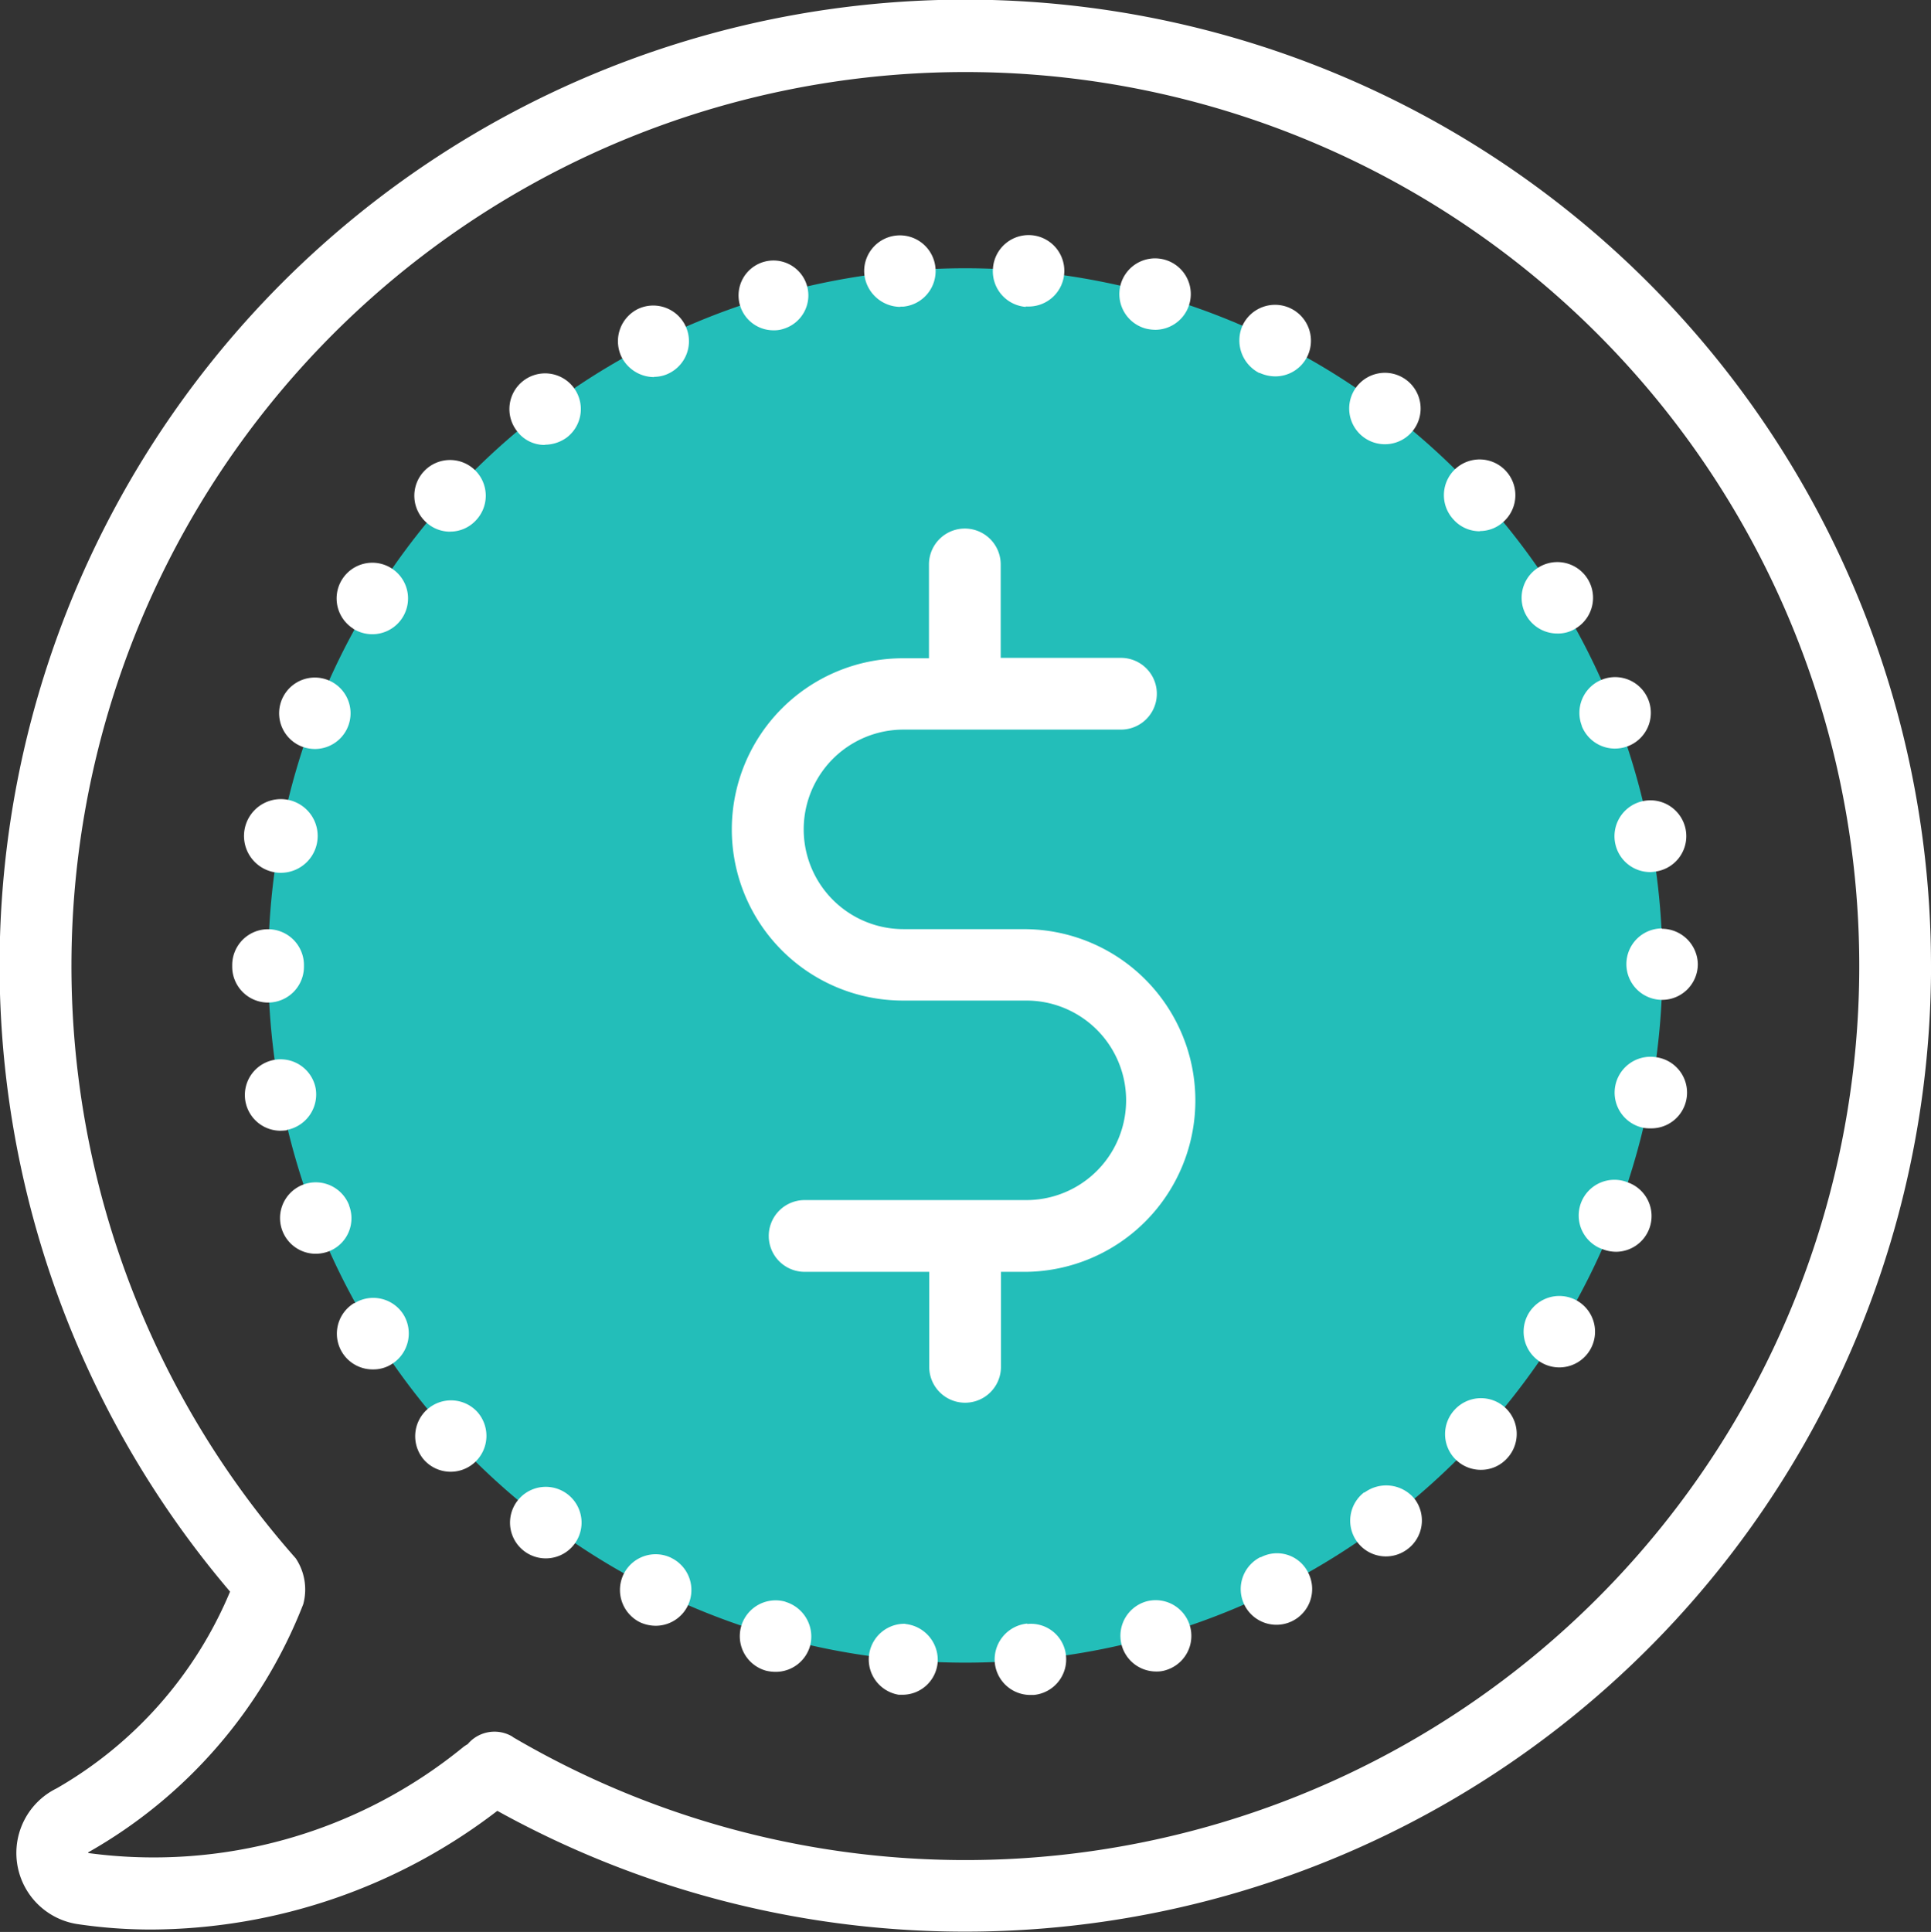 <svg xmlns="http://www.w3.org/2000/svg" width="37.846" height="37.86" viewBox="0 0 37.846 37.86">
    <rect x="0" y="0" width="37.846" height="37.86" fill="#333333" stroke="none"/>
    <defs>
        <style>
            .cls-2{fill:#fff}
        </style>
    </defs>
    <g id="money-1" transform="translate(-0.191 0)">
        <path id="Path_74" fill="#23beb9" d="M142.405 155.843a13.663 13.663 0 1 0 13.663-13.663 13.663 13.663 0 0 0-13.663 13.663z" transform="translate(-136.957 -136.923)"/>
        <path id="Path_75" d="M38.037 18.919A18.927 18.927 0 1 0 4.7 31.191a8 8 0 0 1-3.4 3.856 1.41 1.41 0 0 0 .4 2.658 9.792 9.792 0 0 0 1.468.108 11.215 11.215 0 0 0 6.77-2.326 18.933 18.933 0 0 0 28.1-16.568zm-27.8 15.115a.687.687 0 0 0-.881.147.644.644 0 0 0-.093.062 9.589 9.589 0 0 1-7.341 2.071c0-.008-.008-.015 0-.015a9.589 9.589 0 0 0 4.212-4.861 1.1 1.1 0 0 0-.147-.9 17.52 17.52 0 1 1 4.25 3.5z" class="cls-2" transform="translate(0)"/>
        <path id="Path_76" d="M138.756 138.535h-2.419a1.955 1.955 0 1 1 0-3.91h4.263a.7.7 0 0 0 0-1.406h-2.357v-1.831a.7.7 0 0 0-1.406 0v1.839h-.51a3.354 3.354 0 1 0 0 6.708h2.419a1.955 1.955 0 0 1 0 3.91H134.4a.7.7 0 0 0 0 1.406h2.442v1.862a.7.7 0 1 0 1.406 0v-1.862h.51a3.358 3.358 0 0 0 0-6.715zm-11.762 9.42a.705.705 0 0 0-.046.989.7.7 0 0 0 .989.039.705.705 0 0 0 .046-.989.7.7 0 0 0-.989-.038zm.456-17.21a.688.688 0 0 0 .518-.232.7.7 0 1 0-.989.046.686.686 0 0 0 .471.187zm22.835 6.1a.7.7 0 0 0 .688.572.761.761 0 0 0 .131-.015.7.7 0 0 0 .564-.819.7.7 0 0 0-1.383.263zm-24.713 9.018a.7.7 0 0 0 .371 1.3.665.665 0 0 0 .371-.108.708.708 0 0 0 .224-.966.7.7 0 0 0-.966-.22zm17.743-18.23a.747.747 0 0 0 .309.07.7.7 0 0 0 .626-.386.7.7 0 0 0-1.26-.626.717.717 0 0 0 .325.948zm6.314 6.916a.7.7 0 0 0 .649.448.742.742 0 0 0 .255-.046.7.7 0 1 0-.9-.4zm-8.539-7.782a.824.824 0 0 0 .193.023.7.7 0 1 0-.193-.023zm-15.618 17.179a.7.7 0 1 0-.657.951.742.742 0 0 0 .255-.046.694.694 0 0 0 .402-.898zm17.867 6.893a.7.7 0 1 0 .935.317.681.681 0 0 0-.936-.31zm7.867-12.318a.7.7 0 1 0 .7.7.706.706 0 0 0-.701-.693zm-.1 2.527a.7.7 0 0 0-.255 1.383.749.749 0 0 0 .131.008.7.7 0 0 0 .124-1.391zm-26.854 1.422a.708.708 0 0 0 .564-.819.7.7 0 1 0-.688.835c.038-.002.072-.002.123-.009zm21.1-13.578a.7.7 0 0 0 .981-.139.7.7 0 1 0-.981.139zm4.2 16.932a.7.7 0 1 0-.371 1.3.7.7 0 0 0 .371-1.3zm1-2.318a.7.7 0 1 0-.5 1.306.741.741 0 0 0 .255.046.7.7 0 0 0 .247-1.352zm-25.965-4.235v-.031a.7.7 0 0 0-1.406 0v.031a.7.7 0 0 0 1.406 0zm-.6-1.855a.68.68 0 0 0 .131.015.722.722 0 1 0-.131-.015zm.564-2.457a.741.741 0 0 0 .255.046.7.7 0 1 0-.255-.046zm1-2.311a.713.713 0 0 0 .371.108.7.7 0 0 0 .6-.332.7.7 0 1 0-.966.224zm10.819 19.5a.7.7 0 0 0-.124 1.391h.062a.693.693 0 0 0 .7-.641.708.708 0 0 0-.632-.746zm-2.349-.433a.7.7 0 0 0-.379 1.352.825.825 0 0 0 .193.023.7.7 0 0 0 .672-.51.71.71 0 0 0-.48-.861zm-2.233-.858a.7.7 0 0 0-.935.317.707.707 0 0 0 .317.943.748.748 0 0 0 .309.07.7.7 0 0 0 .309-1.329zm9.32.85a.7.7 0 0 0 .193 1.376.561.561 0 0 0 .193-.031.7.7 0 0 0-.386-1.345zm-9.66-23.995a.654.654 0 0 0 .309-.077.7.7 0 0 0-.626-1.252.705.705 0 0 0-.317.943.718.718 0 0 0 .639.391zm-1.7 21.893a.7.7 0 1 0-.842 1.121.7.7 0 0 0 .842-1.121zm17.882-18.871a.686.686 0 0 0 .471-.185.7.7 0 1 0-.943-1.036.7.7 0 0 0-.046.989.688.688 0 0 0 .523.236zm-8.9-4.4h.062a.7.7 0 1 0-.7-.757.7.7 0 0 0 .641.764zm6.638 23.237a.7.7 0 1 0 .85 1.113.7.7 0 0 0 .139-.981.718.718 0 0 0-.986-.125zm1.77-1.615a.7.7 0 0 0 .518 1.175.688.688 0 0 0 .518-.232.7.7 0 0 0-1.036-.943zm-8.377 4.188a.707.707 0 0 0-.634.765.7.7 0 0 0 .7.634h.062a.7.7 0 0 0 .634-.765.69.69 0 0 0-.759-.626zM133.8 126.8a.561.561 0 0 0 .193-.031.684.684 0 1 0-.193.031zm2.473-.464h.062a.7.7 0 1 0-.765-.634.716.716 0 0 0 .705.639zm12.882 6.406a.648.648 0 0 0 .371-.108.7.7 0 1 0-.371.108zm-19.845-3.7a.734.734 0 0 0 .425-.139.7.7 0 1 0-.981-.139.671.671 0 0 0 .559.282z" class="cls-2" transform="translate(-118.439 -120.327)"/>
    </g>
</svg>
